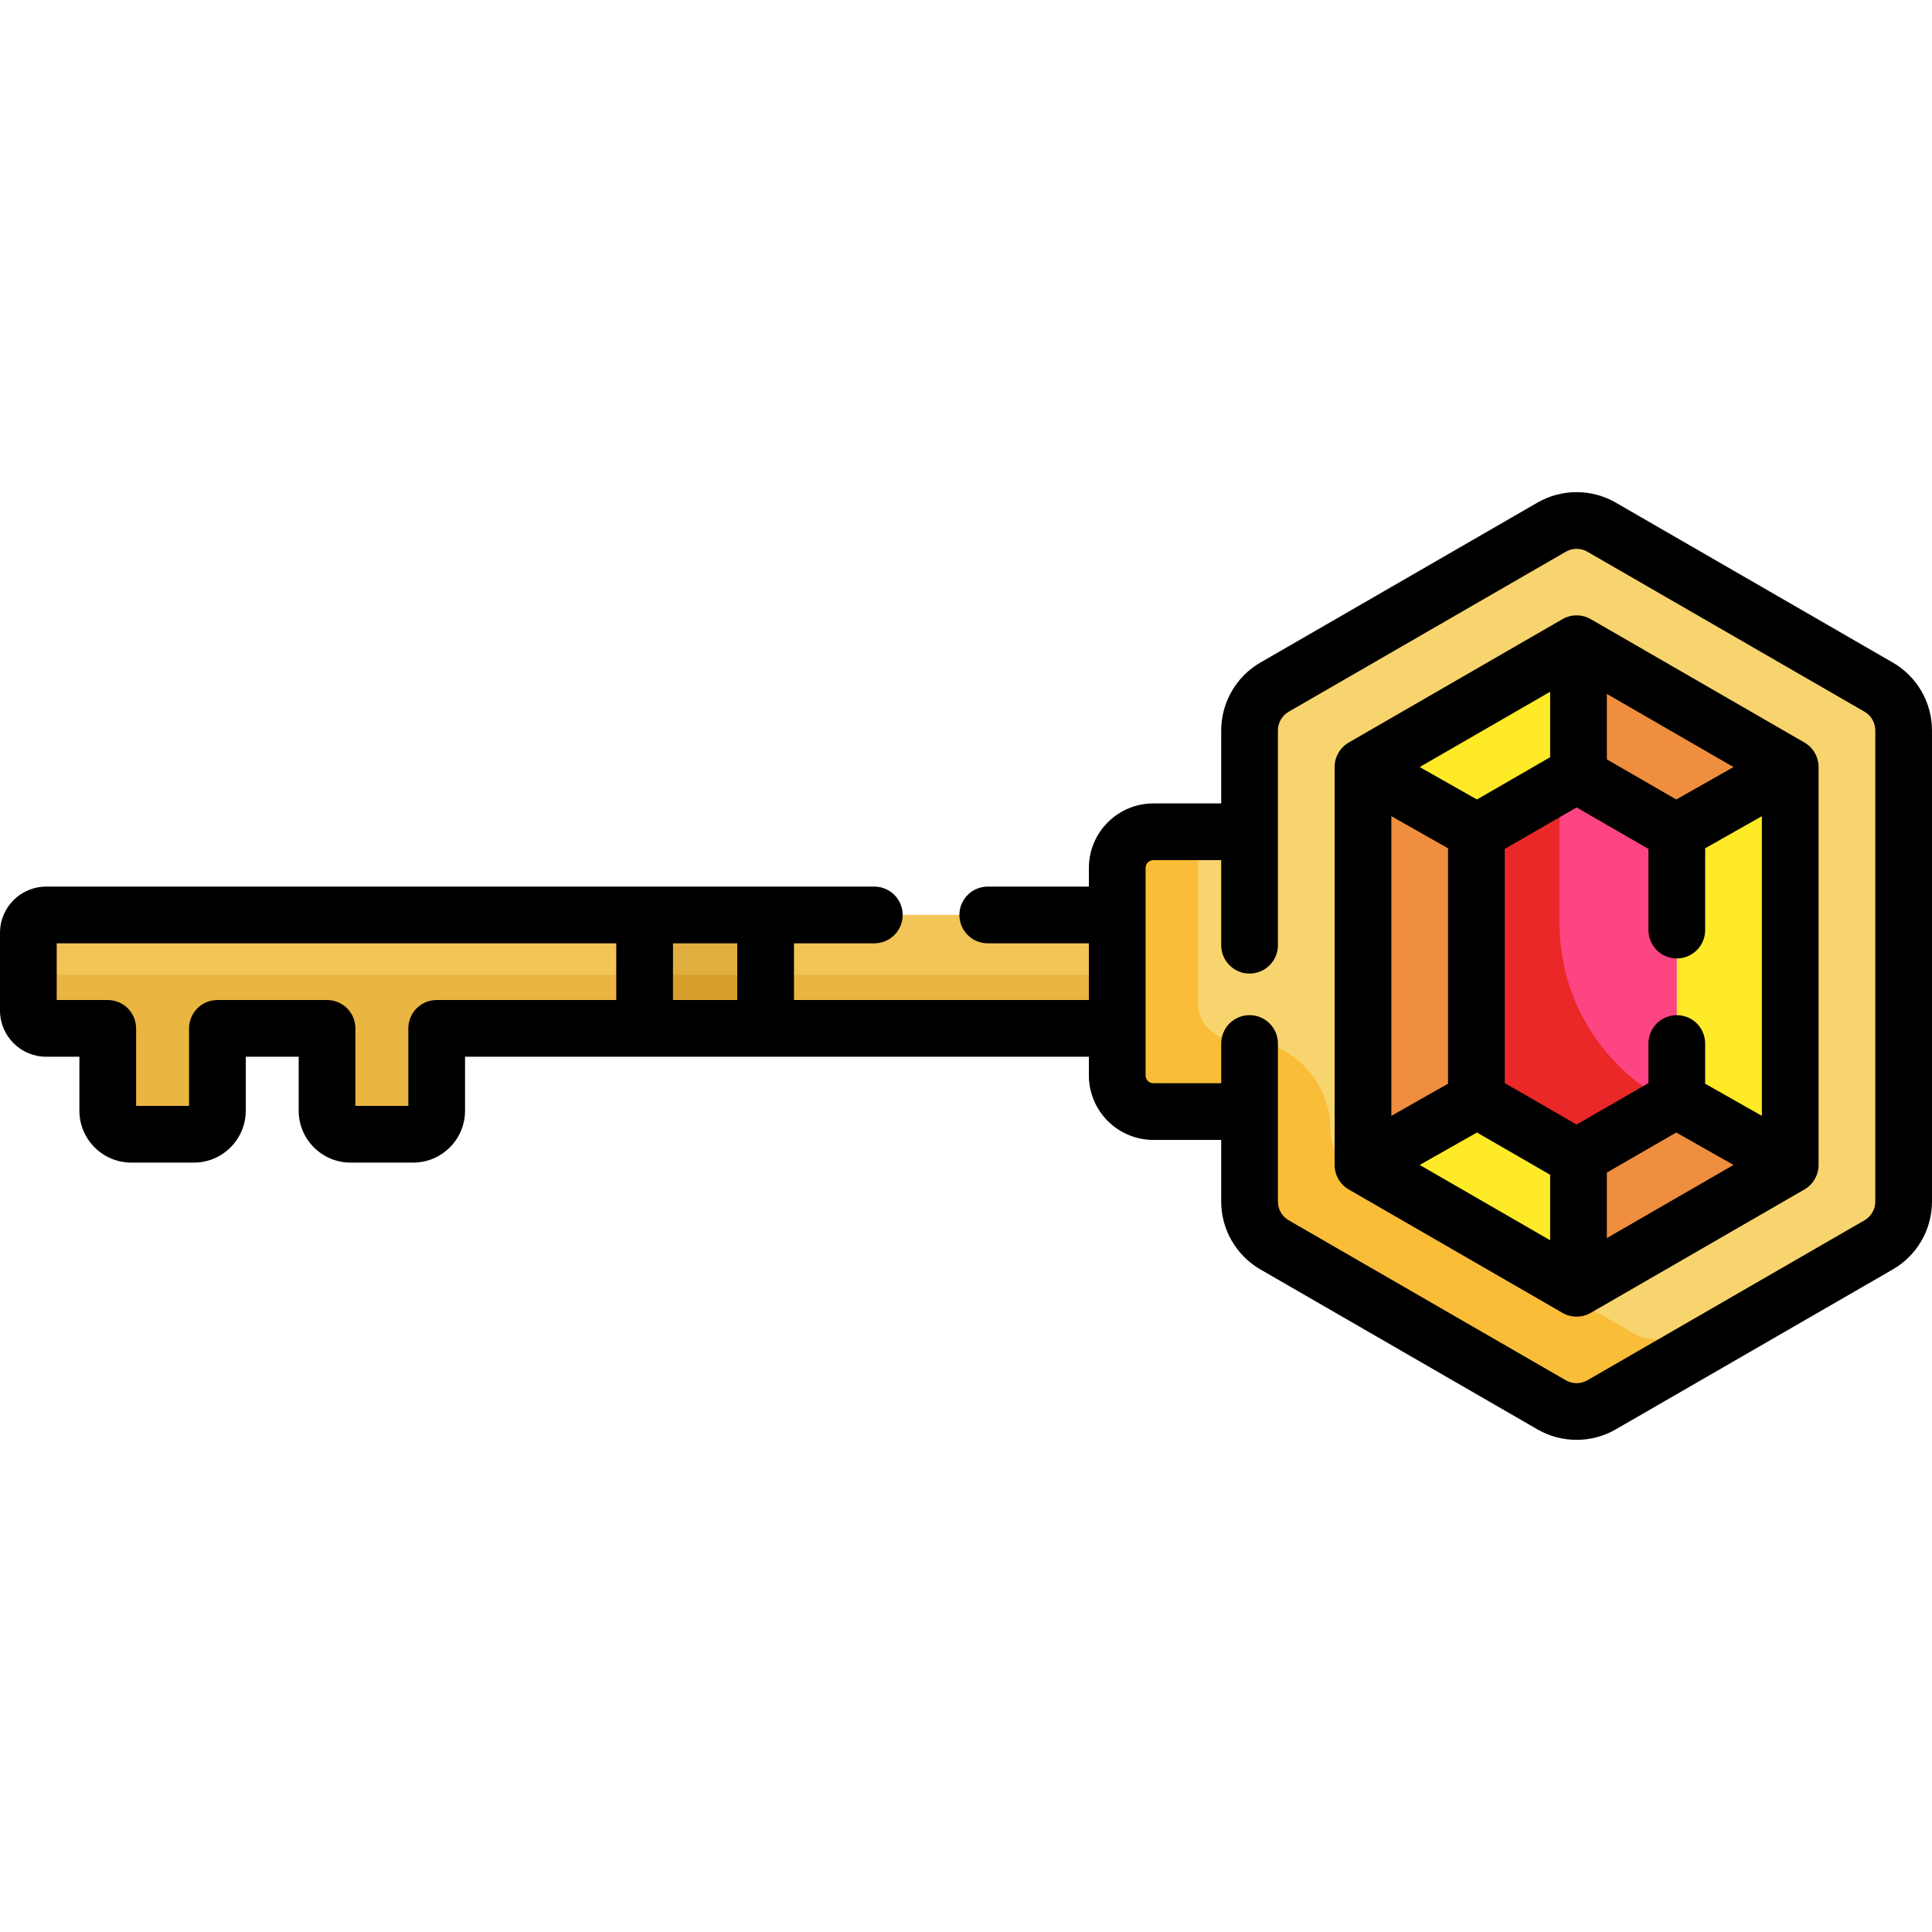 <?xml version="1.0" encoding="iso-8859-1"?>
<!-- Generator: Adobe Illustrator 21.0.0, SVG Export Plug-In . SVG Version: 6.00 Build 0)  -->
<svg version="1.1" id="Capa_1" xmlns="http://www.w3.org/2000/svg" xmlns:xlink="http://www.w3.org/1999/xlink" x="0px" y="0px"
	 viewBox="0 0 512 512" style="enable-background:new 0 0 512 512;" xml:space="preserve">
<path style="fill:#EAB642;" d="M305.096,242.474v30.059h-189.37v21.813c0,3.447-2.795,6.242-6.242,6.242H92.911
	c-3.447,0-6.242-2.795-6.242-6.242v-21.813H57.613v21.813c0,3.447-2.795,6.242-6.242,6.242H34.798c-3.447,0-6.242-2.795-6.242-6.242
	v-21.813H12.234c-2.605,0-4.719-2.114-4.719-4.719v-20.62c0-2.605,2.114-4.719,4.719-4.719H305.096z"/>
<path style="fill:#F2C557;" d="M12.234,242.474c-2.605,0-4.719,2.114-4.719,4.719v15.826c0-2.605,2.114-4.719,4.719-4.719h292.862
	v-15.826H12.234z"/>
<path style="fill:#F8D46E;" d="M504.485,193.558v124.884c0,4.729-2.525,9.088-6.613,11.452l-73.443,42.403
	c-4.088,2.365-9.138,2.365-13.226,0l-73.443-42.403c-4.088-2.365-6.613-6.723-6.613-11.452v-23.867h-25.49
	c-5.29,0-9.579-4.288-9.579-9.579v-54.987c0-5.29,4.288-9.579,9.579-9.579h25.49v-26.872c0-4.729,2.525-9.088,6.613-11.452
	l73.443-42.403c4.088-2.365,9.138-2.365,13.226,0l73.443,42.403C501.96,184.47,504.485,188.829,504.485,193.558z"/>
<path style="fill:#F9BD38;" d="M445.859,353.214c-4.088,2.365-9.138,2.365-13.226,0l-73.443-42.403
	c-4.088-2.365-6.613-6.723-6.613-11.452l0,0c0-13.181-10.685-23.867-23.867-23.867h-1.623c-5.29,0-9.579-4.288-9.579-9.579v-45.483
	h-11.851c-5.29,0-9.579,4.288-9.579,9.579v54.987c0,5.29,4.288,9.579,9.579,9.579h25.49v23.867c0,4.729,2.525,9.088,6.613,11.452
	l73.443,42.403c4.088,2.365,9.138,2.365,13.226,0l73.443-42.403c3.813-2.206,6.265-6.148,6.577-10.507L445.859,353.214z"/>
<polygon style="fill:#EE8E3E;" points="474.427,308.603 474.427,308.723 418.317,341.116 418.317,306.599 418.237,306.459 
	444.278,291.419 444.368,291.569 "/>
<polygon style="fill:#FFEA27;" points="474.427,203.888 474.427,309.094 444.368,292.06 444.278,291.91 444.368,291.859 
	444.368,221.121 444.278,221.072 444.368,220.922 "/>
<polygon style="fill:#EE8E3E;" points="474.427,203.277 474.427,203.397 444.368,220.431 444.278,220.581 418.237,205.541 
	418.317,205.401 418.317,171.335 418.517,170.994 "/>
<g>
	<polygon style="fill:#FFEA27;" points="418.417,171.485 418.217,171.826 418.217,205.892 418.137,206.032 417.716,205.792 
		391.254,221.072 391.164,220.922 361.105,203.888 361.105,203.768 417.716,171.084 	"/>
	<polygon style="fill:#FFEA27;" points="418.317,306.599 418.317,341.116 417.816,341.407 361.205,308.723 361.205,308.603 
		391.264,291.569 391.354,291.419 417.816,306.699 418.237,306.459 	"/>
</g>
<polygon style="fill:#EE8E3E;" points="391.254,291.419 391.164,291.569 361.105,308.603 361.105,203.397 391.164,220.431 
	391.254,220.581 391.164,220.631 391.164,291.369 "/>
<polygon style="fill:#FE4583;" points="444.368,220.631 444.368,291.369 417.816,306.699 391.264,291.369 391.264,220.631 
	417.816,205.301 "/>
<path style="fill:#EA2828;" d="M439.859,290.75L439.859,290.75c-16.43-9.487-26.552-27.018-26.552-45.99v-36.857l-22.043,12.727
	v70.738l26.552,15.33l26.552-15.33v-3.221L439.859,290.75z"/>
<rect x="170.834" y="242.474" style="fill:#E0AE3F;" width="32.063" height="30.059"/>
<rect x="170.834" y="258.295" style="fill:#D89E2B;" width="32.063" height="14.233"/>
<path d="M478.184,196.768l-56.611-32.684c-2.325-1.343-5.19-1.343-7.515,0l-56.611,32.684c-2.325,1.343-3.757,3.822-3.757,6.508
	v105.446c0,2.685,1.433,5.165,3.757,6.508l56.611,32.684c1.162,0.671,2.46,1.007,3.757,1.007s2.595-0.336,3.757-1.007l56.611-32.684
	c2.325-1.343,3.757-3.822,3.757-6.508V203.276C481.941,200.592,480.508,198.111,478.184,196.768z M444.227,211.873l-18.395-10.622
	v-17.354l33.566,19.379L444.227,211.873z M410.802,200.673l-19.397,11.199l-15.17-8.597l34.567-19.956V200.673z M383.75,224.809
	v62.38l-15.029,8.517v-79.413L383.75,224.809z M391.405,300.127l19.397,11.199v17.354l-34.566-19.957L391.405,300.127z
	 M425.832,310.748l18.395-10.621l15.17,8.596l-33.565,19.379V310.748z M451.883,287.19v-10.65c0-4.151-3.365-7.515-7.515-7.515
	c-4.15,0-7.515,3.364-7.515,7.515v10.491l-19.037,10.991l-19.037-10.991v-62.061l19.037-10.991l19.037,10.991v21.512
	c0,4.151,3.365,7.515,7.515,7.515c4.15,0,7.515-3.364,7.515-7.515v-21.672l15.029-8.517v79.413L451.883,287.19z"/>
<path d="M501.633,175.597L501.633,175.597l-73.448-42.405c-6.396-3.692-14.341-3.693-20.736,0l-73.448,42.405
	c-6.395,3.693-10.367,10.574-10.367,17.958v19.361h-17.978c-9.423,0-17.09,7.666-17.09,17.09v4.953h-26.802
	c-4.15,0-7.515,3.364-7.515,7.515c0,4.151,3.365,7.515,7.515,7.515h26.802v15.029h-78.153v-15.029h21.292
	c4.15,0,7.515-3.364,7.515-7.515c0-4.151-3.365-7.515-7.515-7.515H12.237C5.49,234.959,0,240.448,0,247.195v20.614
	c0,6.747,5.49,12.237,12.237,12.237h8.804v14.302c0,7.583,6.169,13.753,13.753,13.753h16.581c7.583,0,13.753-6.169,13.753-13.753
	v-14.301h14.027v14.302c0,7.583,6.169,13.753,13.753,13.753h16.581c7.583,0,13.753-6.169,13.753-13.753v-14.302h165.323V285
	c0,9.423,7.666,17.09,17.09,17.09h17.976v16.354c0,7.384,3.973,14.265,10.368,17.958l73.447,42.405
	c3.198,1.847,6.783,2.77,10.368,2.77c3.585,0,7.171-0.924,10.368-2.77l73.448-42.405c6.395-3.693,10.367-10.574,10.367-17.958
	V193.555C512,186.171,508.027,179.29,501.633,175.597z M115.726,265.018c-4.15,0-7.515,3.364-7.515,7.515v20.54H94.184v-20.54
	c0-4.151-3.365-7.515-7.515-7.515H57.613c-4.15,0-7.515,3.364-7.515,7.515v20.54H36.07v-20.54c0-4.151-3.365-7.515-7.515-7.515
	H15.029v-15.029h148.29v15.029H115.726z M178.348,265.018v-15.029h17.033v15.029H178.348z M496.971,318.444
	c0,2.032-1.093,3.926-2.854,4.943l-73.448,42.405c-1.758,1.016-3.946,1.016-5.706,0l-73.447-42.405
	c-1.76-1.017-2.854-2.91-2.854-4.943V276.54c0-4.151-3.365-7.515-7.515-7.515c-4.15,0-7.515,3.364-7.515,7.515v10.521h-17.978
	c-1.136,0-2.061-0.925-2.061-2.061v-54.994c0-1.136,0.924-2.061,2.061-2.061h17.978v22.545c0,4.151,3.365,7.515,7.515,7.515
	c4.15,0,7.515-3.364,7.515-7.515v-56.933c0-2.032,1.093-3.926,2.854-4.943l73.448-42.405c1.758-1.015,3.946-1.017,5.706,0
	l73.447,42.405c1.76,1.017,2.854,2.91,2.854,4.943L496.971,318.444L496.971,318.444z"/>
<g>
</g>
<g>
</g>
<g>
</g>
<g>
</g>
<g>
</g>
<g>
</g>
<g>
</g>
<g>
</g>
<g>
</g>
<g>
</g>
<g>
</g>
<g>
</g>
<g>
</g>
<g>
</g>
<g>
</g>
</svg>
